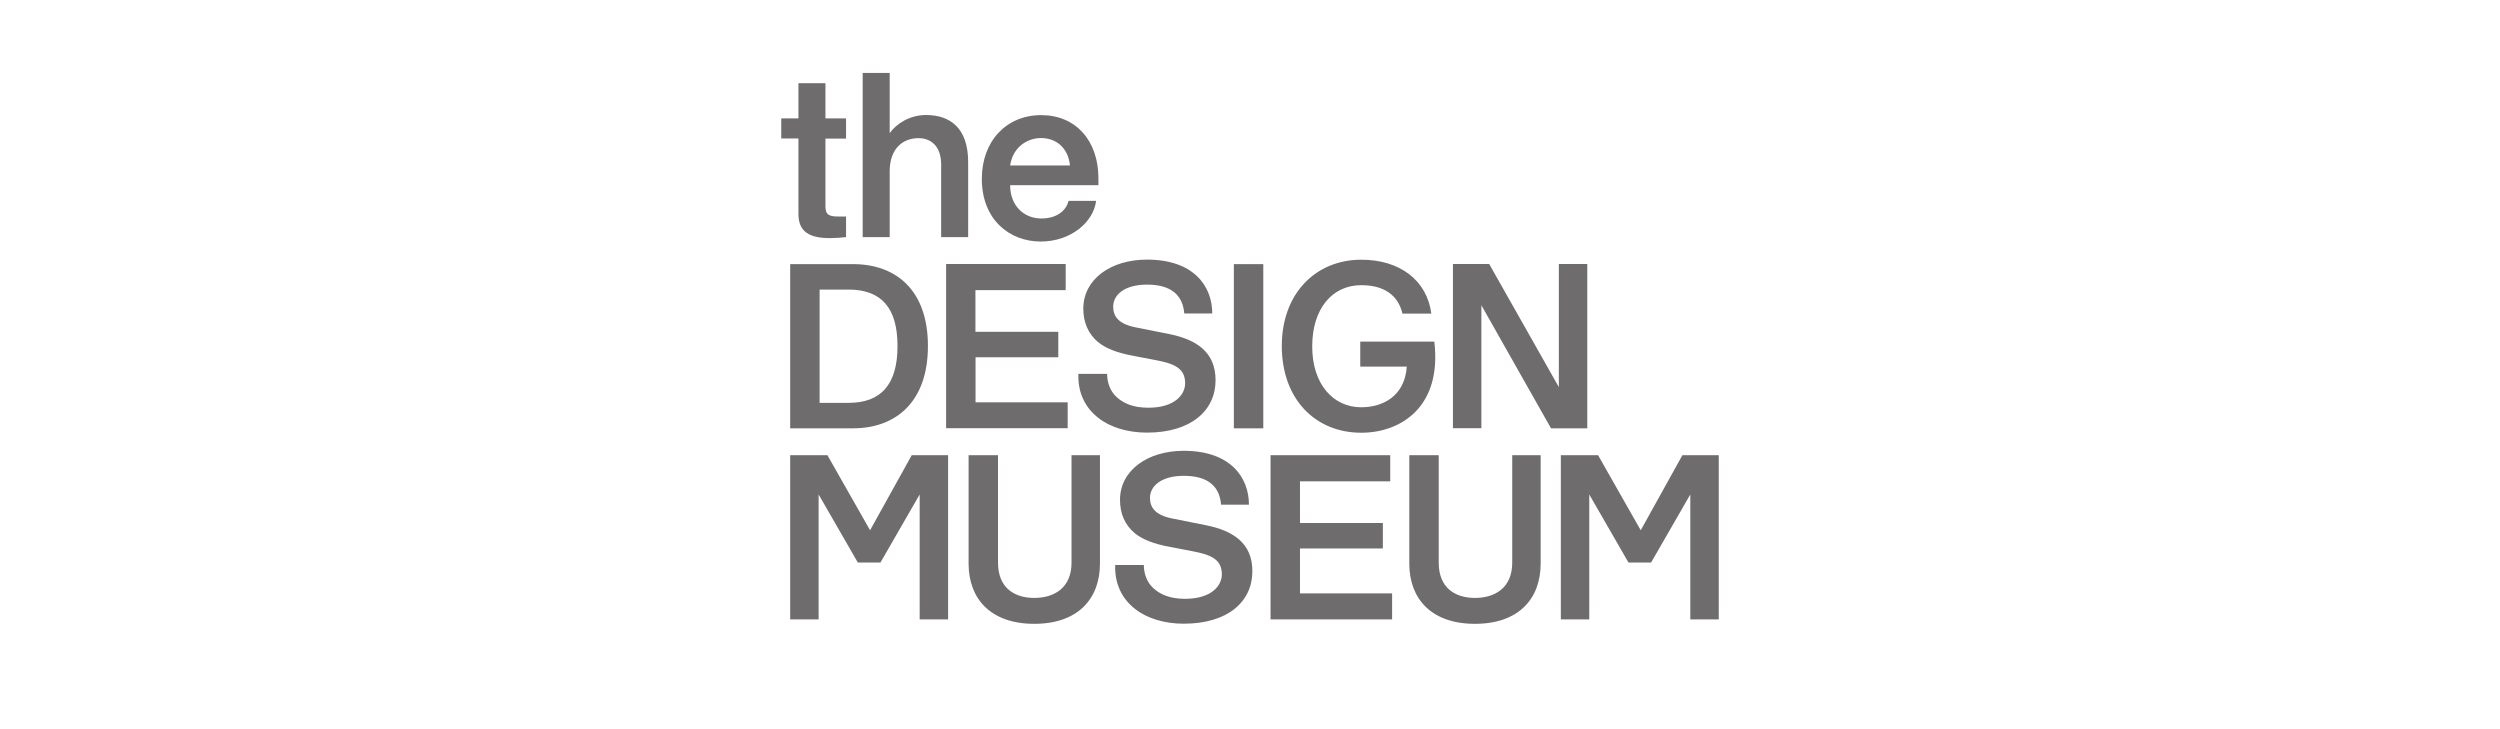 <svg width="240" height="70" viewBox="0 0 240 70" fill="none" xmlns="http://www.w3.org/2000/svg">
<path d="M78.682 27.799H81.454C84.606 27.799 86.161 29.545 86.161 33.216C86.161 36.887 84.606 38.675 81.454 38.675H78.682V27.799ZM75.857 41.119H81.877C86.013 41.119 89.081 38.58 89.081 33.216C89.081 27.852 86.024 25.355 81.877 25.355H75.857V41.119ZM85.41 16.458C85.41 14.247 86.68 13.263 88.182 13.263C89.314 13.263 90.351 13.972 90.351 15.802V22.764H92.943V15.559C92.943 12.269 91.197 11.041 88.891 11.041C87.336 11.041 86.024 11.888 85.41 12.787V7H82.818V22.764H85.41V16.458ZM130.68 41.542C134.446 41.542 138.445 39.098 137.694 32.793H130.585V35.194H135.049C134.87 37.987 132.796 39.098 130.68 39.098C127.993 39.098 125.972 36.887 125.972 33.258C125.972 29.63 127.898 27.376 130.68 27.376C132.849 27.376 134.214 28.318 134.637 30.106H137.409C136.985 26.911 134.393 24.932 130.68 24.932C126.353 24.932 123.052 28.127 123.052 33.216C123.052 38.305 126.258 41.542 130.68 41.542ZM76.65 20.552C76.65 22.298 77.782 22.859 79.666 22.859C80.184 22.859 80.745 22.816 81.221 22.764V20.785H80.512C79.613 20.785 79.242 20.648 79.242 19.801V13.305H81.221V11.369H79.242V7.984H76.65V11.369H75V13.295H76.65V20.552ZM102.306 27.842V25.345H90.827V41.108H102.496V38.622H93.652V34.295H101.597V31.851H93.641V27.852H102.306V27.842ZM99.947 13.252C101.354 13.252 102.538 14.152 102.718 15.887H96.974C97.217 14.194 98.539 13.252 99.947 13.252ZM99.904 23.187C102.824 23.187 104.982 21.303 105.226 19.283H102.581C102.295 20.415 101.216 20.976 99.989 20.976C98.243 20.976 96.974 19.706 96.974 17.78H105.448V17.125C105.448 13.496 103.279 11.052 99.947 11.052C96.614 11.052 94.255 13.549 94.255 17.167C94.255 21.113 96.942 23.187 99.904 23.187ZM103.998 29.63C103.998 30.952 104.464 32.031 105.406 32.835C106.157 33.449 107.236 33.872 108.791 34.158L111.002 34.581C112.695 34.909 113.774 35.332 113.774 36.792C113.774 37.871 112.79 39.141 110.24 39.141C108.78 39.141 107.839 38.717 107.183 38.104C106.569 37.543 106.284 36.697 106.284 35.893H103.522V36.125C103.522 37.818 104.231 39.183 105.448 40.124C106.58 41.024 108.273 41.532 110.103 41.532C114.335 41.532 116.694 39.416 116.694 36.496C116.694 33.766 114.811 32.592 112.272 32.074L108.981 31.418C107.384 31.09 106.866 30.381 106.866 29.439C106.866 28.307 107.945 27.323 110.113 27.323C112.462 27.323 113.552 28.36 113.689 30.095H116.377C116.377 27.461 114.589 24.922 110.113 24.922C106.633 24.922 103.998 26.805 103.998 29.63ZM83.527 50.905L79.433 43.7H75.857V59.464H78.587V47.467L82.353 54.005H84.522L88.288 47.467V59.464H91.017V43.7H87.526L83.527 50.905ZM124.798 52.651H132.754V50.207H124.798V46.208H133.462V43.7H121.973V59.464H133.642V56.967H124.798V52.651ZM145.174 54.015C145.174 56.459 143.481 57.401 141.598 57.401C139.715 57.401 138.117 56.459 138.117 54.015V43.7H135.293V54.1C135.293 57.486 137.409 59.887 141.598 59.887C145.788 59.887 147.903 57.486 147.903 54.1V43.7H145.174V54.015ZM161.509 43.7L157.51 50.905L153.415 43.7H149.84V59.464H152.569V47.467L156.335 54.005H158.504L162.27 47.467V59.464H165V43.7H161.509ZM152.379 25.345H149.649V37.162L142.963 25.345H139.482V41.108H142.212V29.302L148.898 41.119H152.379V25.345ZM102.866 54.015C102.866 56.459 101.174 57.401 99.291 57.401C97.407 57.401 95.81 56.459 95.81 54.015V43.7H92.985V54.1C92.985 57.486 95.101 59.887 99.291 59.887C103.48 59.887 105.596 57.486 105.596 54.1V43.7H102.866V54.015ZM115.805 50.429L112.515 49.773C110.917 49.445 110.399 48.736 110.399 47.795C110.399 46.663 111.478 45.679 113.647 45.679C115.996 45.679 117.085 46.715 117.223 48.451H119.899C119.899 45.816 118.112 43.277 113.636 43.277C110.166 43.277 107.521 45.16 107.521 47.985C107.521 49.307 107.987 50.387 108.929 51.18C109.68 51.794 110.759 52.217 112.314 52.502L114.525 52.926C116.218 53.254 117.297 53.677 117.297 55.137C117.297 56.216 116.313 57.486 113.763 57.486C112.303 57.486 111.362 57.062 110.706 56.449C110.092 55.888 109.807 55.042 109.807 54.238H107.056V54.47C107.056 56.163 107.765 57.528 108.981 58.469C110.113 59.369 111.806 59.876 113.636 59.876C117.868 59.876 120.227 57.761 120.227 54.841C120.238 52.132 118.355 50.947 115.805 50.429ZM118.45 41.119H121.275V25.355H118.45V41.119Z" fill="#6E6C6D"/>
</svg>
